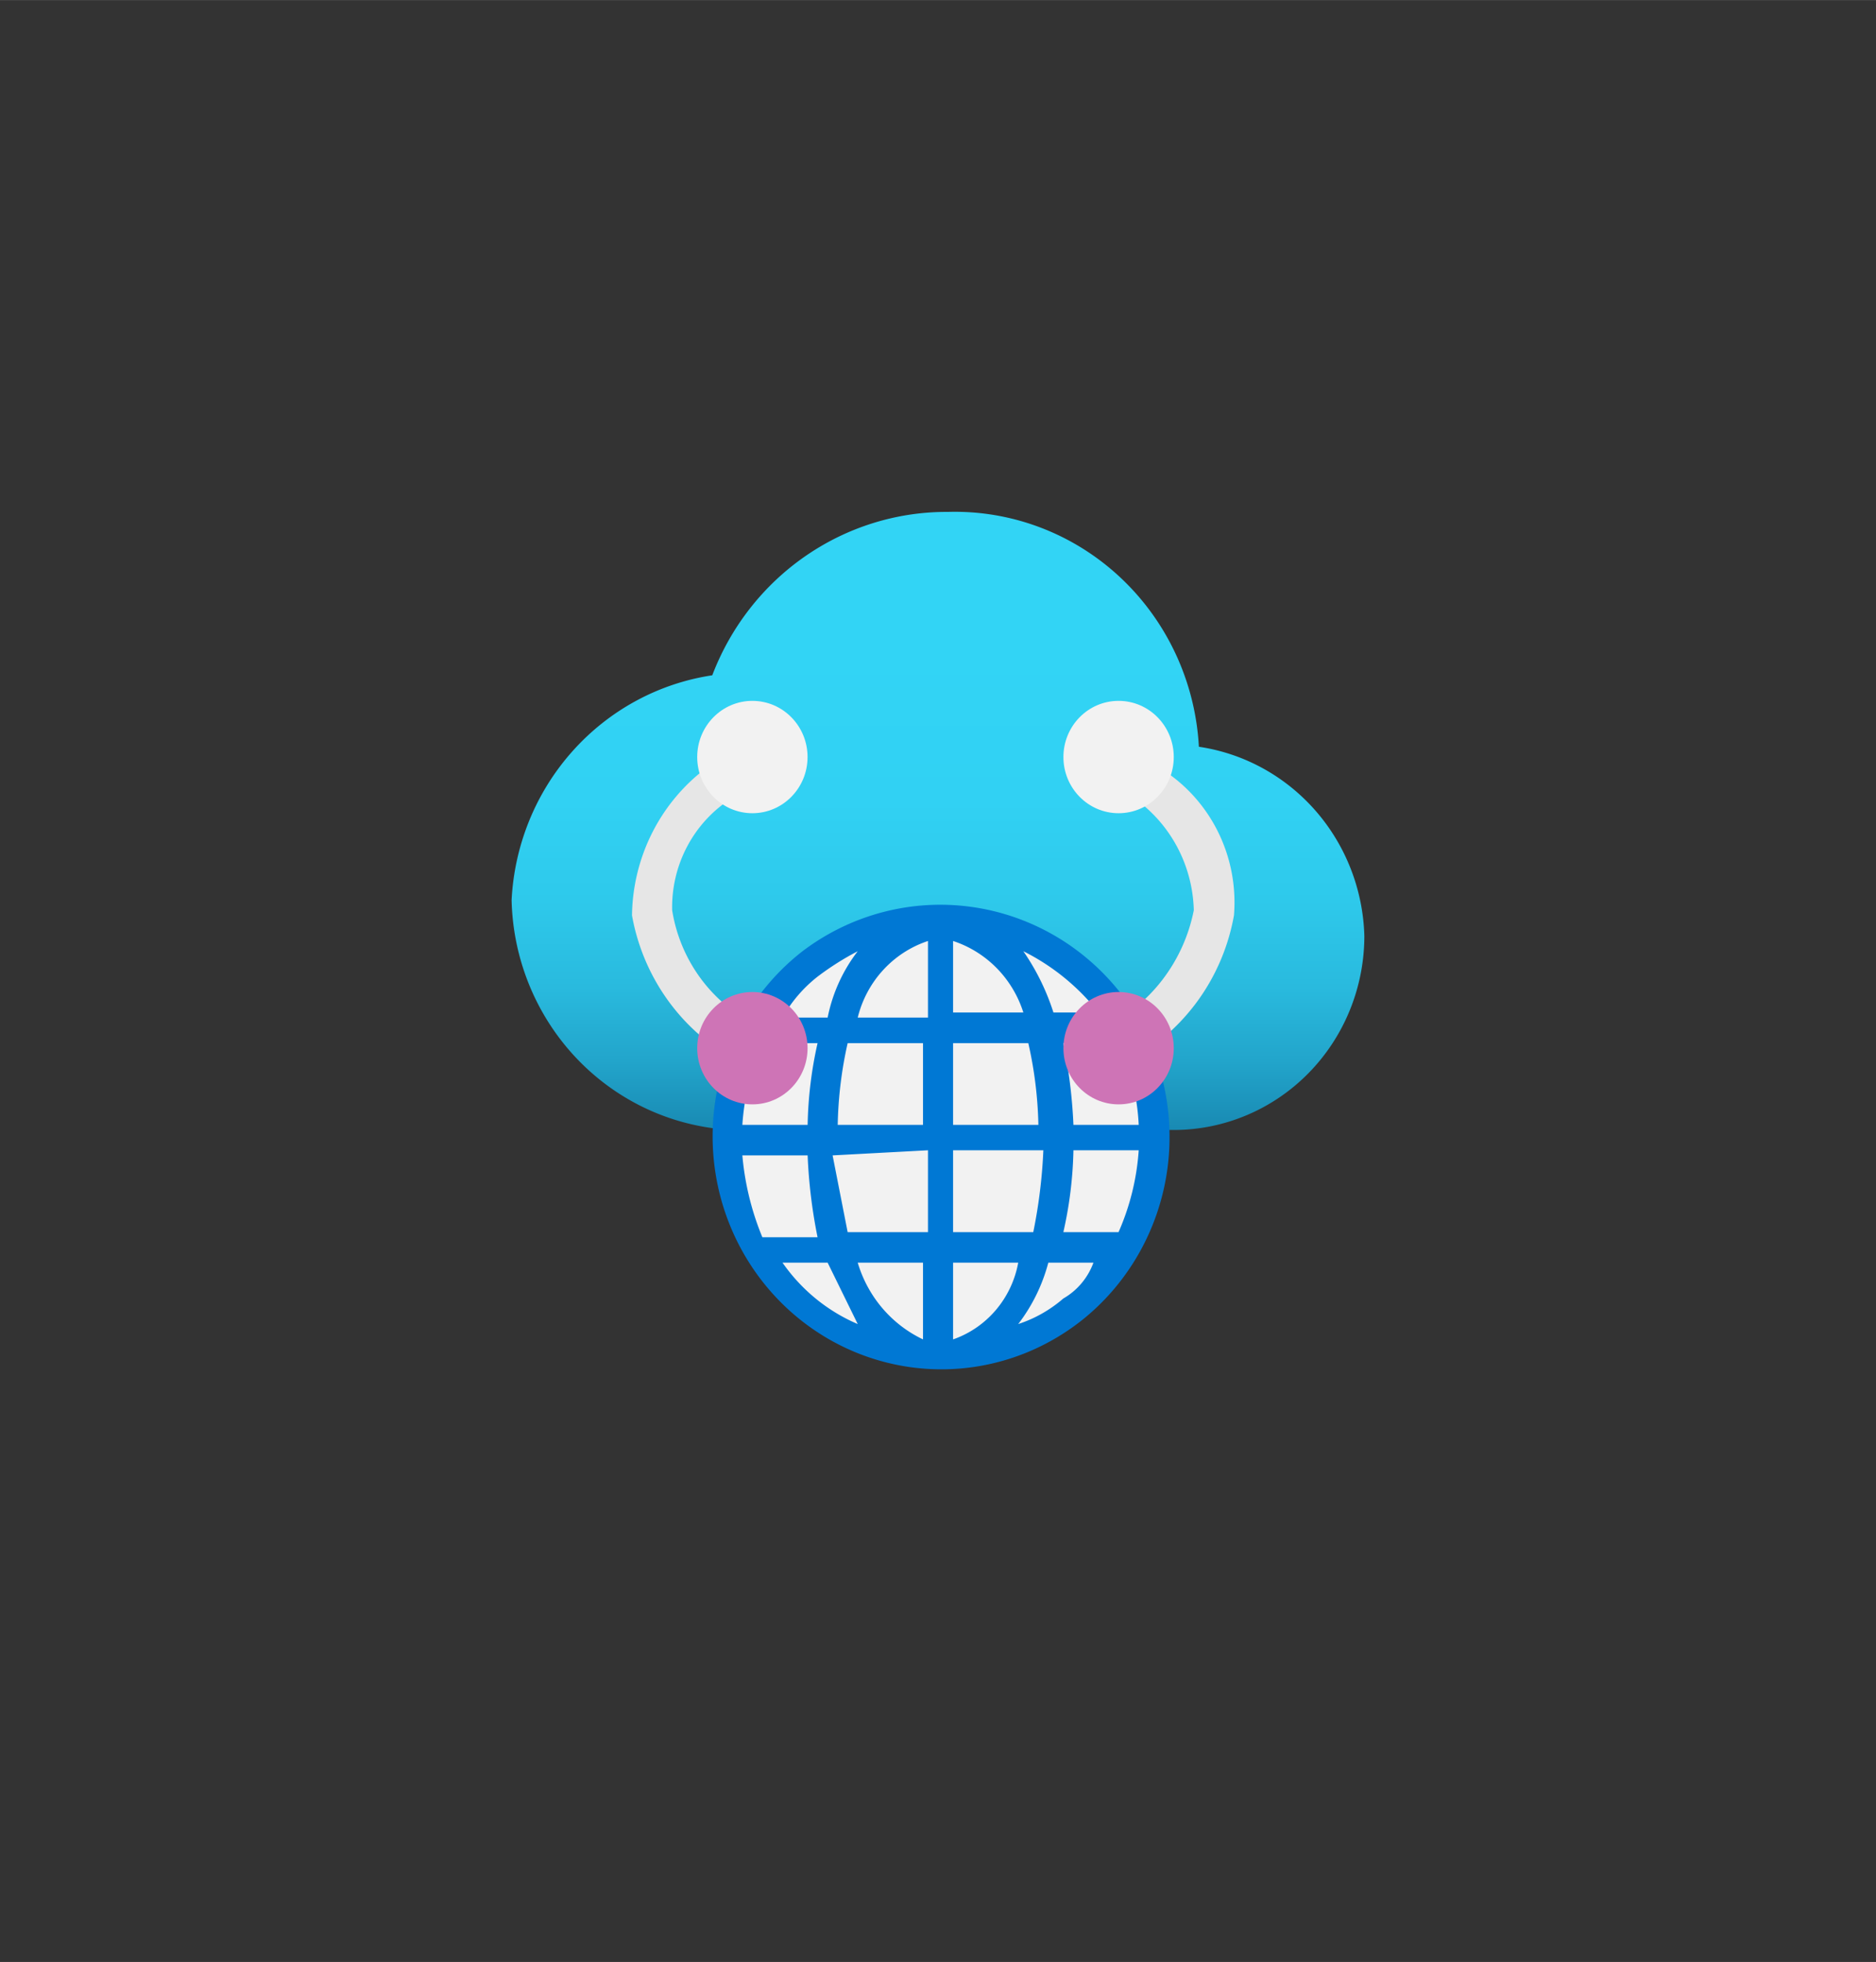 <?xml version="1.0" encoding="UTF-8" standalone="no"?>
<!DOCTYPE svg PUBLIC "-//W3C//DTD SVG 1.1//EN" "http://www.w3.org/Graphics/SVG/1.1/DTD/svg11.dtd">
<!-- Generated by Microsoft Visio, SVG Export Virtual WAN.svg Page-1 -->
<svg xmlns="http://www.w3.org/2000/svg" xmlns:xlink="http://www.w3.org/1999/xlink" xmlns:ev="http://www.w3.org/2001/xml-events"
		width="1.732in" height="1.811in" viewBox="0 0 124.715 130.396" xml:space="preserve" color-interpolation-filters="sRGB"
		class="st6">
	<rect x="0" y="0" width="124.715" height="130.396" fill="#333333" stroke="none"/>
	<style type="text/css">
	<![CDATA[
		.st1 {fill:url(#grad0-6);stroke:none;stroke-linecap:butt;stroke-width:34.011}
		.st2 {fill:#f2f2f2;stroke:none;stroke-linecap:butt;stroke-width:34.011}
		.st3 {fill:#0078d4;stroke:none;stroke-linecap:butt;stroke-width:34.011}
		.st4 {fill:#e6e6e6;stroke:none;stroke-linecap:butt;stroke-width:34.011}
		.st5 {fill:#ce74b6;stroke:none;stroke-linecap:butt;stroke-width:34.011}
		.st6 {fill:none;fill-rule:evenodd;font-size:12px;overflow:visible;stroke-linecap:square;stroke-miterlimit:3}
	]]>
	</style>

	<defs id="Patterns_And_Gradients">
		<linearGradient id="grad0-6" x1="0" y1="0" x2="1" y2="0" gradientTransform="rotate(-90 0.5 0.5)">
			<stop offset="0" stop-color="#198ab3" stop-opacity="1"/>
			<stop offset="0.11" stop-color="#22a5cb" stop-opacity="1"/>
			<stop offset="0.23" stop-color="#29bade" stop-opacity="1"/>
			<stop offset="0.37" stop-color="#2ec9eb" stop-opacity="1"/>
			<stop offset="0.53" stop-color="#31d1f3" stop-opacity="1"/>
			<stop offset="0.78" stop-color="#32d4f5" stop-opacity="1"/>
		</linearGradient>
	</defs>
	<g>
		<title>Page-1</title>
		<g id="group96-1" transform="translate(34.011,-39.685)">
			<title>Virtual WAN</title>
			<g id="group97-2">
				<title>g37</title>
				<g id="shape98-3" transform="translate(0,-15.616)">
					<title>path19</title>
					<path d="M56.69 117.5 A12.853 13.084 -180 0 0 45.69 104.93 A16.244 16.536 -180 0 0 29.01 89.32 A16.711 17.011
								 -180 0 0 13.34 100.18 A15.651 15.932 -180 0 0 -0 115.12 A15.38 15.657 -180 0 0 16.01 130.4
								 L44.02 130.4 A12.672 12.9 -180 0 0 56.69 117.5 Z" class="st1"/>
				</g>
				<g id="shape99-7" transform="translate(13.673,-2.84217E-13)">
					<title>circle21</title>
					<ellipse cx="14.674" cy="115.458" rx="14.674" ry="14.937" class="st2"/>
				</g>
				<g id="shape100-9" transform="translate(15.34,-1.697)">
					<title>path23</title>
					<path d="M25.35 107.65 A15.34 15.616 -180 0 0 4 104.6 A15.21 15.484 -180 1 0 22.68 129.04 A15.197 15.47
								 -180 0 0 25.35 107.65 ZM0 116.14 A15.697 15.979 0 0 1 1.33 110.71 L5 110.71 A25.919 26.384 -180
								 0 0 4.34 116.14 L0 116.14 ZM7 110.71 L12.01 110.71 L12.01 116.14 L6.34 116.14 A25.919 26.384 0
								 0 1 7 110.71 ZM14.01 110.71 L19.01 110.71 A25.919 26.384 0 0 1 19.68 116.14 L14.01 116.14 L14.01
								 110.71 ZM12.34 117.83 L12.34 123.27 L7 123.27 L6 118.17 L12.34 117.83 ZM14.01 117.83 L20.01 117.83
								 A33.252 33.849 0 0 1 19.34 123.27 L14.01 123.27 L14.01 117.83 ZM22.01 117.83 L26.35 117.83 A15.697
								 15.979 0 0 1 25.01 123.27 L21.34 123.27 A25.919 26.384 -180 0 0 22.01 117.83 ZM22.01 116.14 A33.252
								 33.849 -180 0 0 21.34 110.71 L25.01 110.71 A13.983 14.234 0 0 1 26.35 116.14 L22.01 116.14 ZM23.68
								 108.67 L20.68 108.67 A15.007 15.277 -180 0 0 18.68 104.6 A14.767 15.032 0 0 1 23.68 108.67 ZM18.68
								 108.67 L14.01 108.67 L14.01 103.92 A7.24 7.37 0 0 1 18.68 108.67 ZM12.34 103.92 L12.34 109.01
								 L7.67 109.01 A7.063 7.19 0 0 1 12.34 103.92 ZM5 106.29 A18.615 18.95 0 0 1 7.67 104.6 A10.338
								 10.524 -180 0 0 5.67 109.01 L2.67 109.01 A9.004 9.166 0 0 1 5 106.29 ZM0 118.17 L4.34 118.17
								 A33.252 33.849 -180 0 0 5 123.61 L1.33 123.61 A17.838 18.159 0 0 1 0 118.17 ZM2.67 125.3 L5.67
								 125.3 L7.67 129.38 A11.642 11.851 0 0 1 2.67 125.3 ZM7.67 125.3 L12.01 125.3 L12.01 130.4 A8.114
								 8.26 0 0 1 7.67 125.3 ZM14.01 130.4 L14.01 125.3 L18.34 125.3 A6.563 6.681 0 0 1 14.01 130.4
								 ZM21.34 127.68 A8.744 8.901 0 0 1 18.34 129.38 A11.269 11.471 -180 0 0 20.34 125.3 L23.34 125.3
								 A4.482 4.563 0 0 1 21.34 127.68 Z" class="st3"/>
				</g>
				<g id="shape101-11" transform="translate(8.004,-20.029)">
					<title>path25</title>
					<path d="M7.34 130.4 A13.423 13.664 0 0 1 -0 120.55 A12.159 12.377 0 0 1 5 110.71 L7 109.01 L8.67 111.05 L6.67
								 112.74 A8.367 8.518 -180 0 0 2.67 120.21 A10.108 10.29 -180 0 0 8.67 128.02 L7.34 130.4 Z"
							class="st4"/>
				</g>
				<g id="shape102-13" transform="translate(12.339,-36.664)">
					<title>circle27</title>
					<ellipse cx="3.668" cy="126.661" rx="3.668" ry="3.734" class="st2"/>
				</g>
				<g id="shape103-15" transform="translate(39.352,-20.029)">
					<title>path29</title>
					<path d="M1.33 130.4 L0 128.02 A10.868 11.064 -180 0 0 6 120.21 A9.164 9.329 -180 0 0 2 112.74 L0 111.38
								 L1.67 109.35 L3.67 110.71 A10.241 10.425 0 0 1 8.67 120.55 A13.423 13.664 0 0 1 1.33 130.4 Z"
							class="st4"/>
				</g>
				<g id="shape104-17" transform="translate(36.684,-36.664)">
					<title>circle31</title>
					<ellipse cx="3.668" cy="126.661" rx="3.668" ry="3.734" class="st2"/>
				</g>
				<g id="shape105-19" transform="translate(12.339,-17.313)">
					<title>circle33</title>
					<ellipse cx="3.668" cy="126.661" rx="3.668" ry="3.734" class="st5"/>
				</g>
				<g id="shape106-21" transform="translate(36.684,-17.313)">
					<title>circle35</title>
					<ellipse cx="3.668" cy="126.661" rx="3.668" ry="3.734" class="st5"/>
				</g>
			</g>
		</g>
	</g>
</svg>
